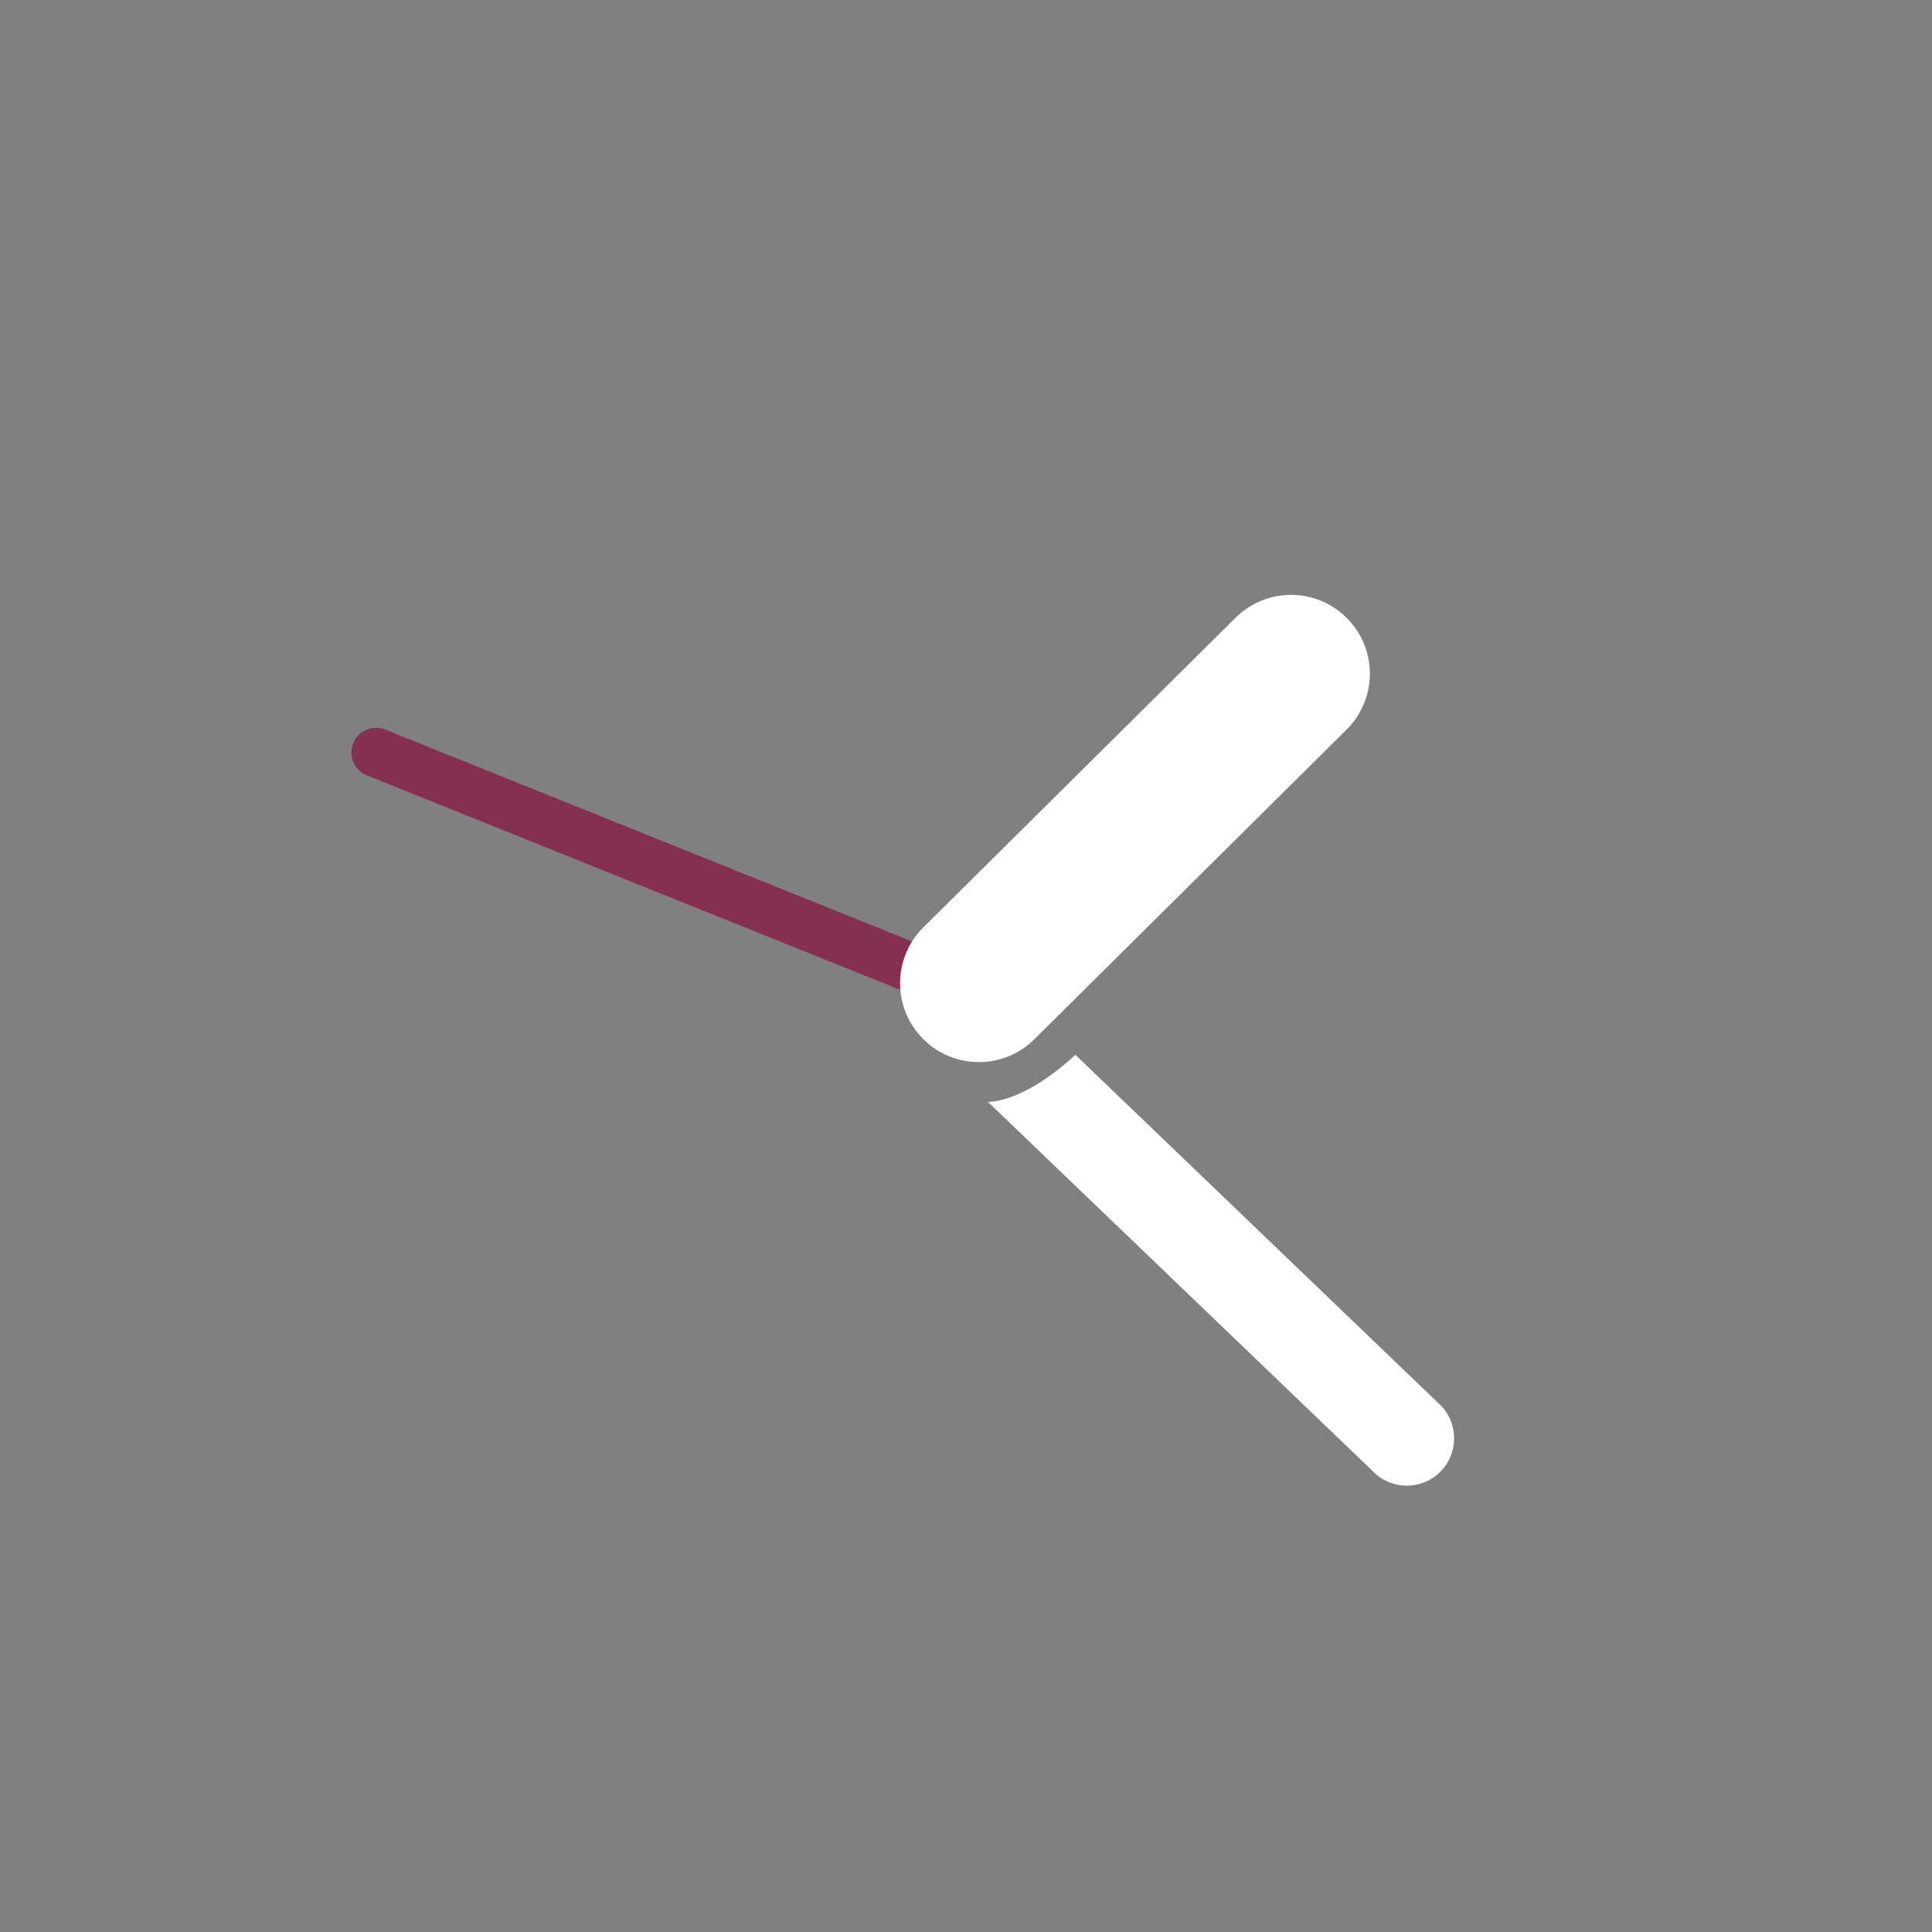 <?xml version="1.0" encoding="utf-8"?>
<!-- Generator: Adobe Illustrator 16.0.4, SVG Export Plug-In . SVG Version: 6.00 Build 0)  -->
<!DOCTYPE svg PUBLIC "-//W3C//DTD SVG 1.1//EN" "http://www.w3.org/Graphics/SVG/1.1/DTD/svg11.dtd">
<svg version="1.1" id="today" xmlns="http://www.w3.org/2000/svg" xmlns:xlink="http://www.w3.org/1999/xlink" x="0px" y="0px"
	 width="120px" height="120px" viewBox="0 0 120 120" enable-background="new 0 0 120 120" xml:space="preserve">
<rect x="0" y="0" width="120" height="120" fill="#808080" stroke="none"/>
<g id="bkgd_21_" display="none">
	<path display="inline" fill-rule="evenodd" clip-rule="evenodd" fill="#EF7EAD" d="M120,108c0,6.627-5.372,12-12,12H12
		c-6.627,0-12-5.373-12-12V12C0,5.373,5.373,0,12,0h96c6.628,0,12,5.373,12,12V108z"/>
</g>
<g id="Layer_5">
	<path fill="#84304E" d="M61.137,61.928c-0.313,0.785-1.204,1.168-1.99,0.853L22.79,48.16c-0.786-0.314-1.167-1.205-0.854-1.99l0,0
		c0.314-0.785,1.205-1.167,1.99-0.854l36.358,14.621C61.069,60.251,61.452,61.143,61.137,61.928L61.137,61.928z"/>
	<path fill="#FFFFFF" d="M66.794,65.516l22.708,21.793c1.122,1.169,1.083,3.031-0.09,4.153l0,0c-1.171,1.122-3.031,1.081-4.152-0.09
		L61.361,68.438C61.361,68.438,63.483,68.572,66.794,65.516z"/>
	<path fill="#FFFFFF" d="M57.411,60.406"/>
	<path fill="#FFFFFF" d="M83.604,38.337c1.937,1.884,1.979,4.982,0.094,6.92L64.308,64.488c-1.886,1.938-4.983,1.979-6.921,0.093
		l0,0c-1.938-1.885-1.98-4.983-0.095-6.92L76.683,38.43C78.569,36.494,81.667,36.451,83.604,38.337L83.604,38.337z"/>
</g>
</svg>
